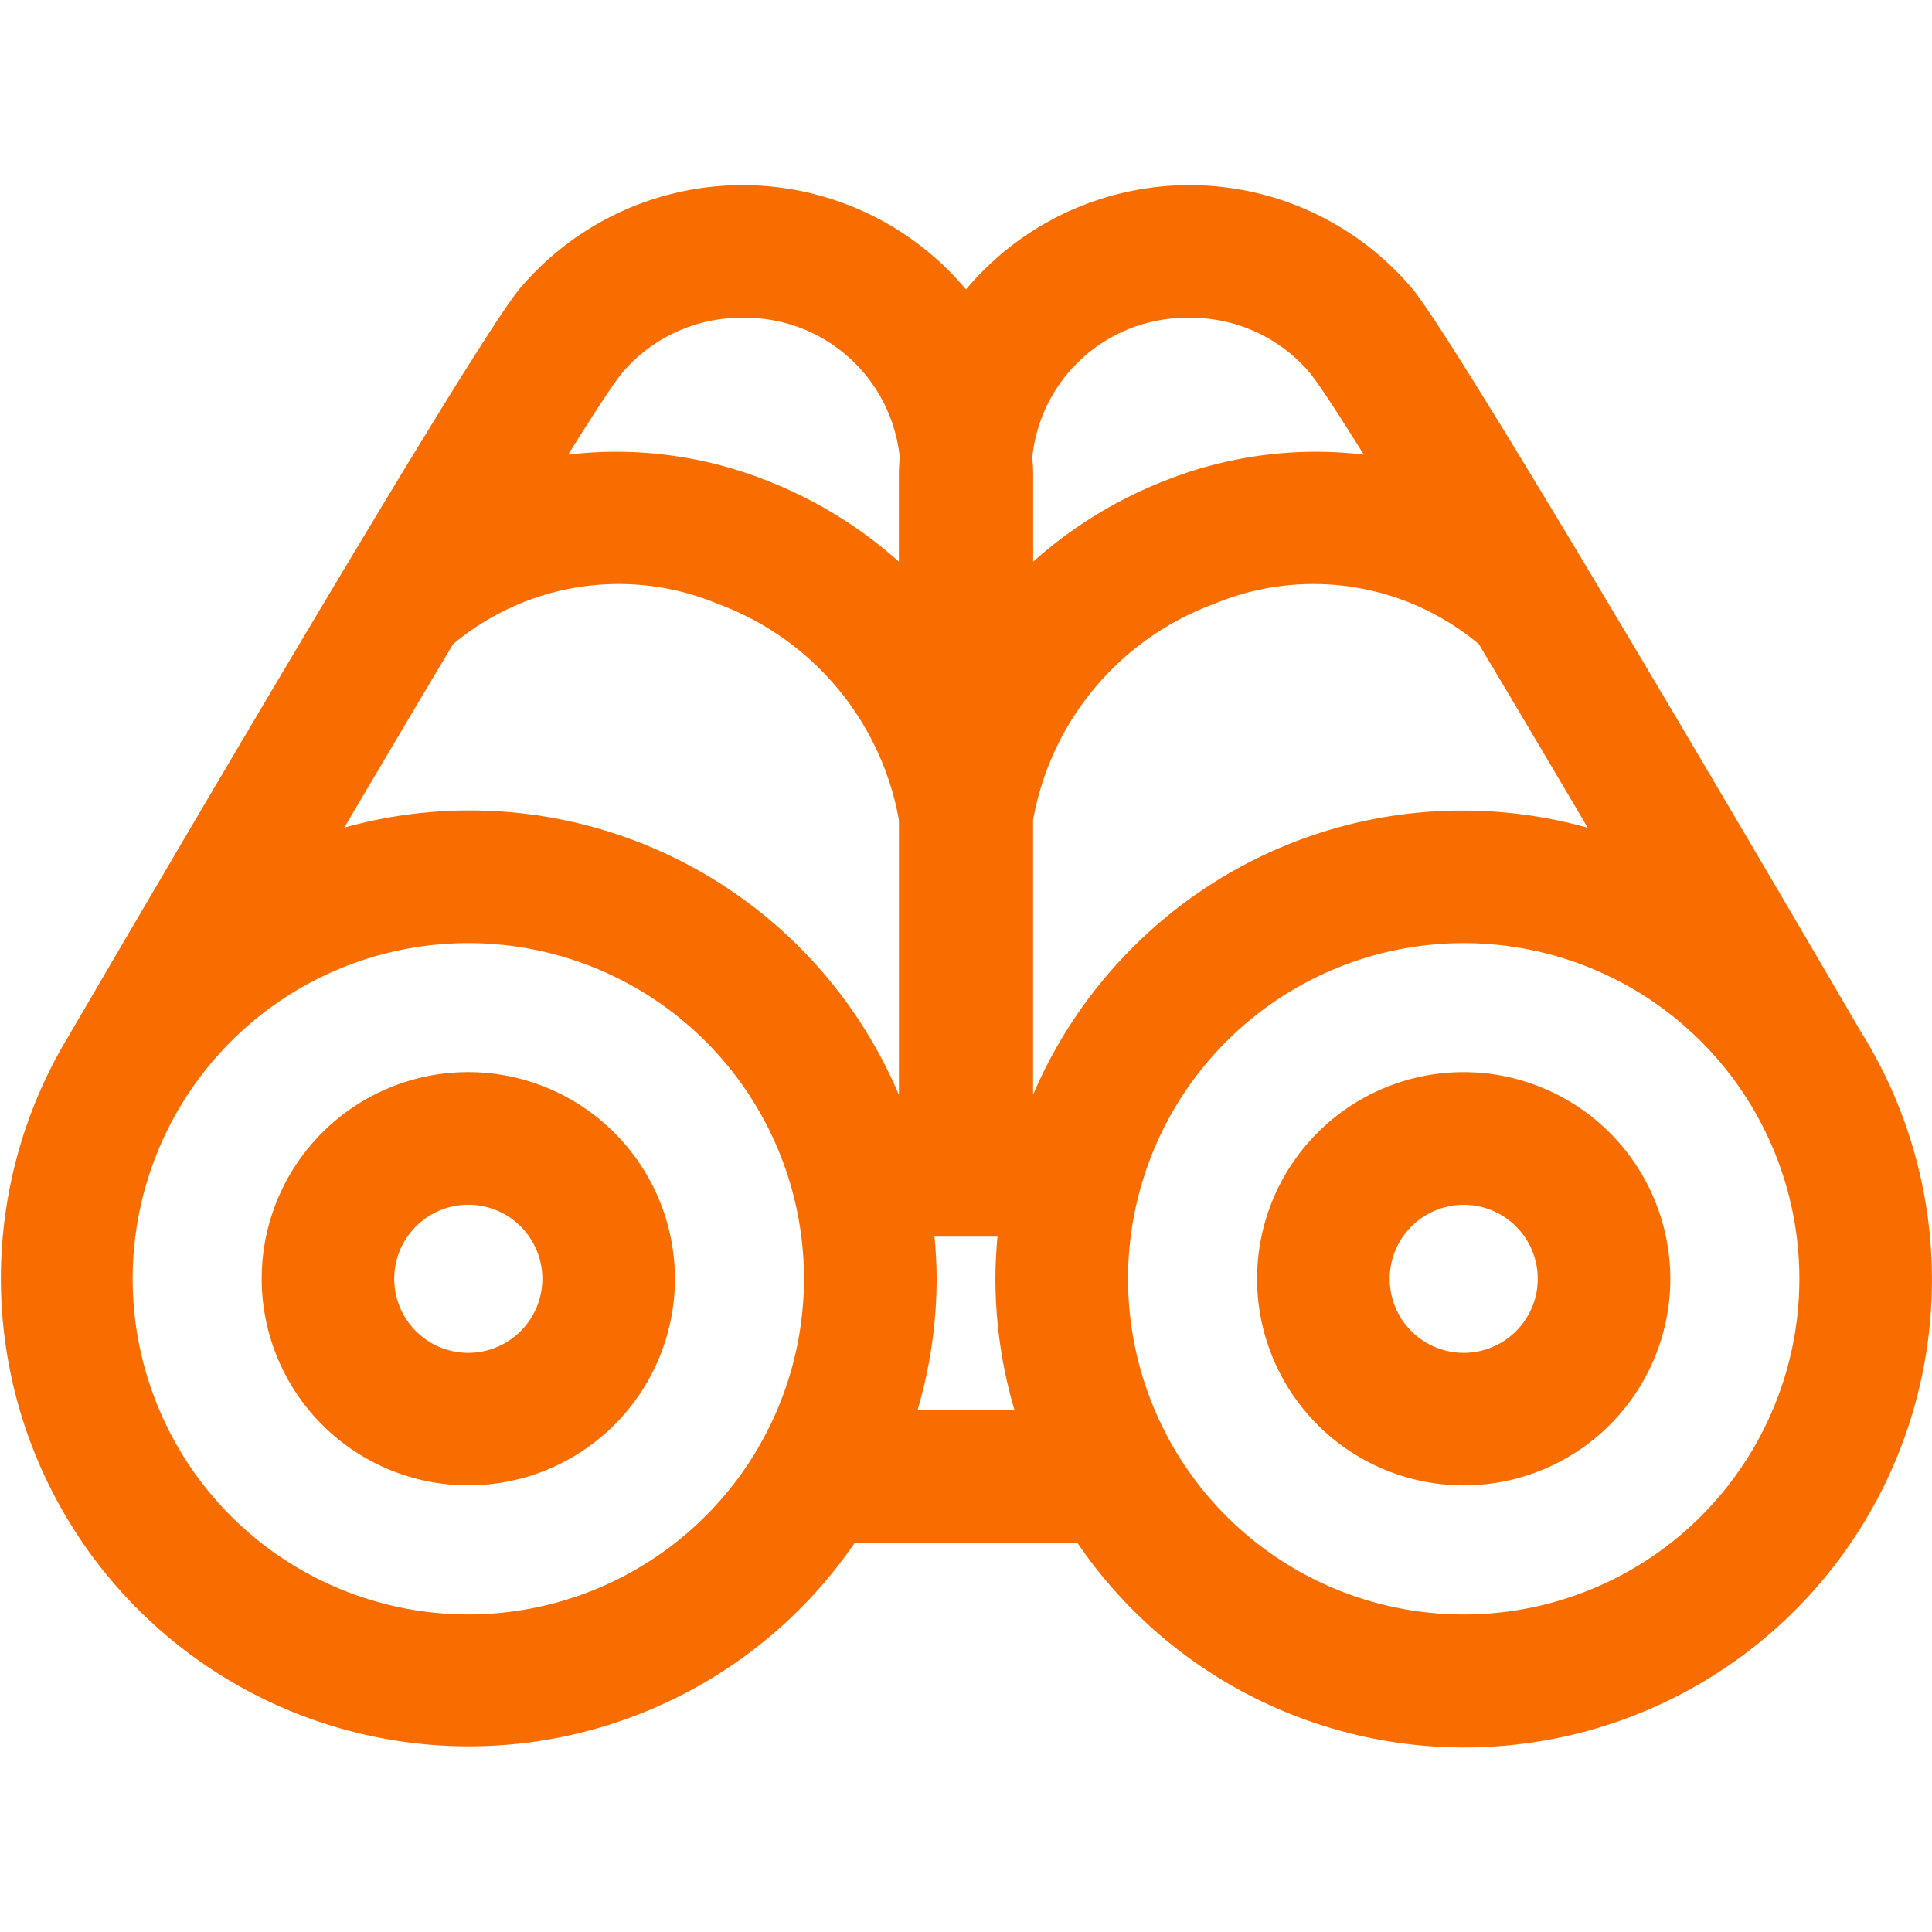<svg viewBox="0 -6.9 72 72" xmlns="http://www.w3.org/2000/svg" fill="" stroke=""><g id="SVGRepo_bgCarrier" stroke-width="0"></g><g id="SVGRepo_iconCarrier"> <g id="_Binoculars" data-name=" Binoculars" transform="translate(-547.999 -401.895)"> <g id="Group_9" data-name="Group 9"> <path id="Path_24" data-name="Path 24" d="M565.452,434.949a7.7,7.7,0,1,0,7.7,7.7A7.712,7.712,0,0,0,565.452,434.949Zm0,10.463a2.76,2.76,0,1,1,2.759-2.76A2.764,2.764,0,0,1,565.452,445.412Z" fill="#f96d00 "></path> <path id="Path_25" data-name="Path 25" d="M617.427,433.58c-3-5.14-14.948-25.562-16.779-27.807a10.866,10.866,0,0,0-16.649.008,10.866,10.866,0,0,0-16.649-.008c-1.832,2.246-13.8,22.7-16.787,27.82a17.435,17.435,0,0,0,29.288,18.9h8.3a17.434,17.434,0,0,0,29.279-18.916ZM564.884,419a9.61,9.61,0,0,1,9.881-1.495,10.562,10.562,0,0,1,6.734,8.051l0,10.246a17.367,17.367,0,0,0-20.671-9.963C562.221,423.477,563.6,421.146,564.884,419Zm25.322,11.31a17.441,17.441,0,0,0-3.707,5.481l0-10.234a10.559,10.559,0,0,1,6.733-8.052A9.61,9.61,0,0,1,603.112,419c1.284,2.148,2.665,4.48,4.057,6.843a17.374,17.374,0,0,0-4.622-.641h0A17.338,17.338,0,0,0,590.206,430.311Zm2.127-23.472a5.809,5.809,0,0,1,4.484,2.057c.324.4,1.034,1.483,2.006,3.042a15.214,15.214,0,0,0-7.38.96,16.232,16.232,0,0,0-4.941,3.03v-3.291c0-.206-.019-.409-.031-.611A5.788,5.788,0,0,1,592.333,406.839Zm-16.667,0a5.788,5.788,0,0,1,5.862,5.187c-.012.2-.031.4-.031.612v3.289a16.262,16.262,0,0,0-4.941-3.029,15.224,15.224,0,0,0-7.382-.96c.971-1.557,1.681-2.641,2.008-3.042A5.809,5.809,0,0,1,575.666,406.839Zm-10.214,48.322a12.509,12.509,0,1,1,12.509-12.509A12.524,12.524,0,0,1,565.452,455.161Zm16.74-7.609a17.392,17.392,0,0,0,.713-4.9c0-.53-.033-1.052-.08-1.571h2.346c-.045.521-.076,1.042-.076,1.571a17.356,17.356,0,0,0,.713,4.9Zm20.355,7.61a12.509,12.509,0,1,1,0-25.018h0a12.509,12.509,0,1,1,0,25.018Z" fill="#f96d00 "></path> <path id="Path_26" data-name="Path 26" d="M602.547,434.95a7.7,7.7,0,1,0,7.7,7.7A7.711,7.711,0,0,0,602.547,434.95Zm0,10.462a2.759,2.759,0,1,1,2.76-2.759A2.762,2.762,0,0,1,602.547,445.412Z" fill="#f96d00 "></path> </g> </g> </g></svg>